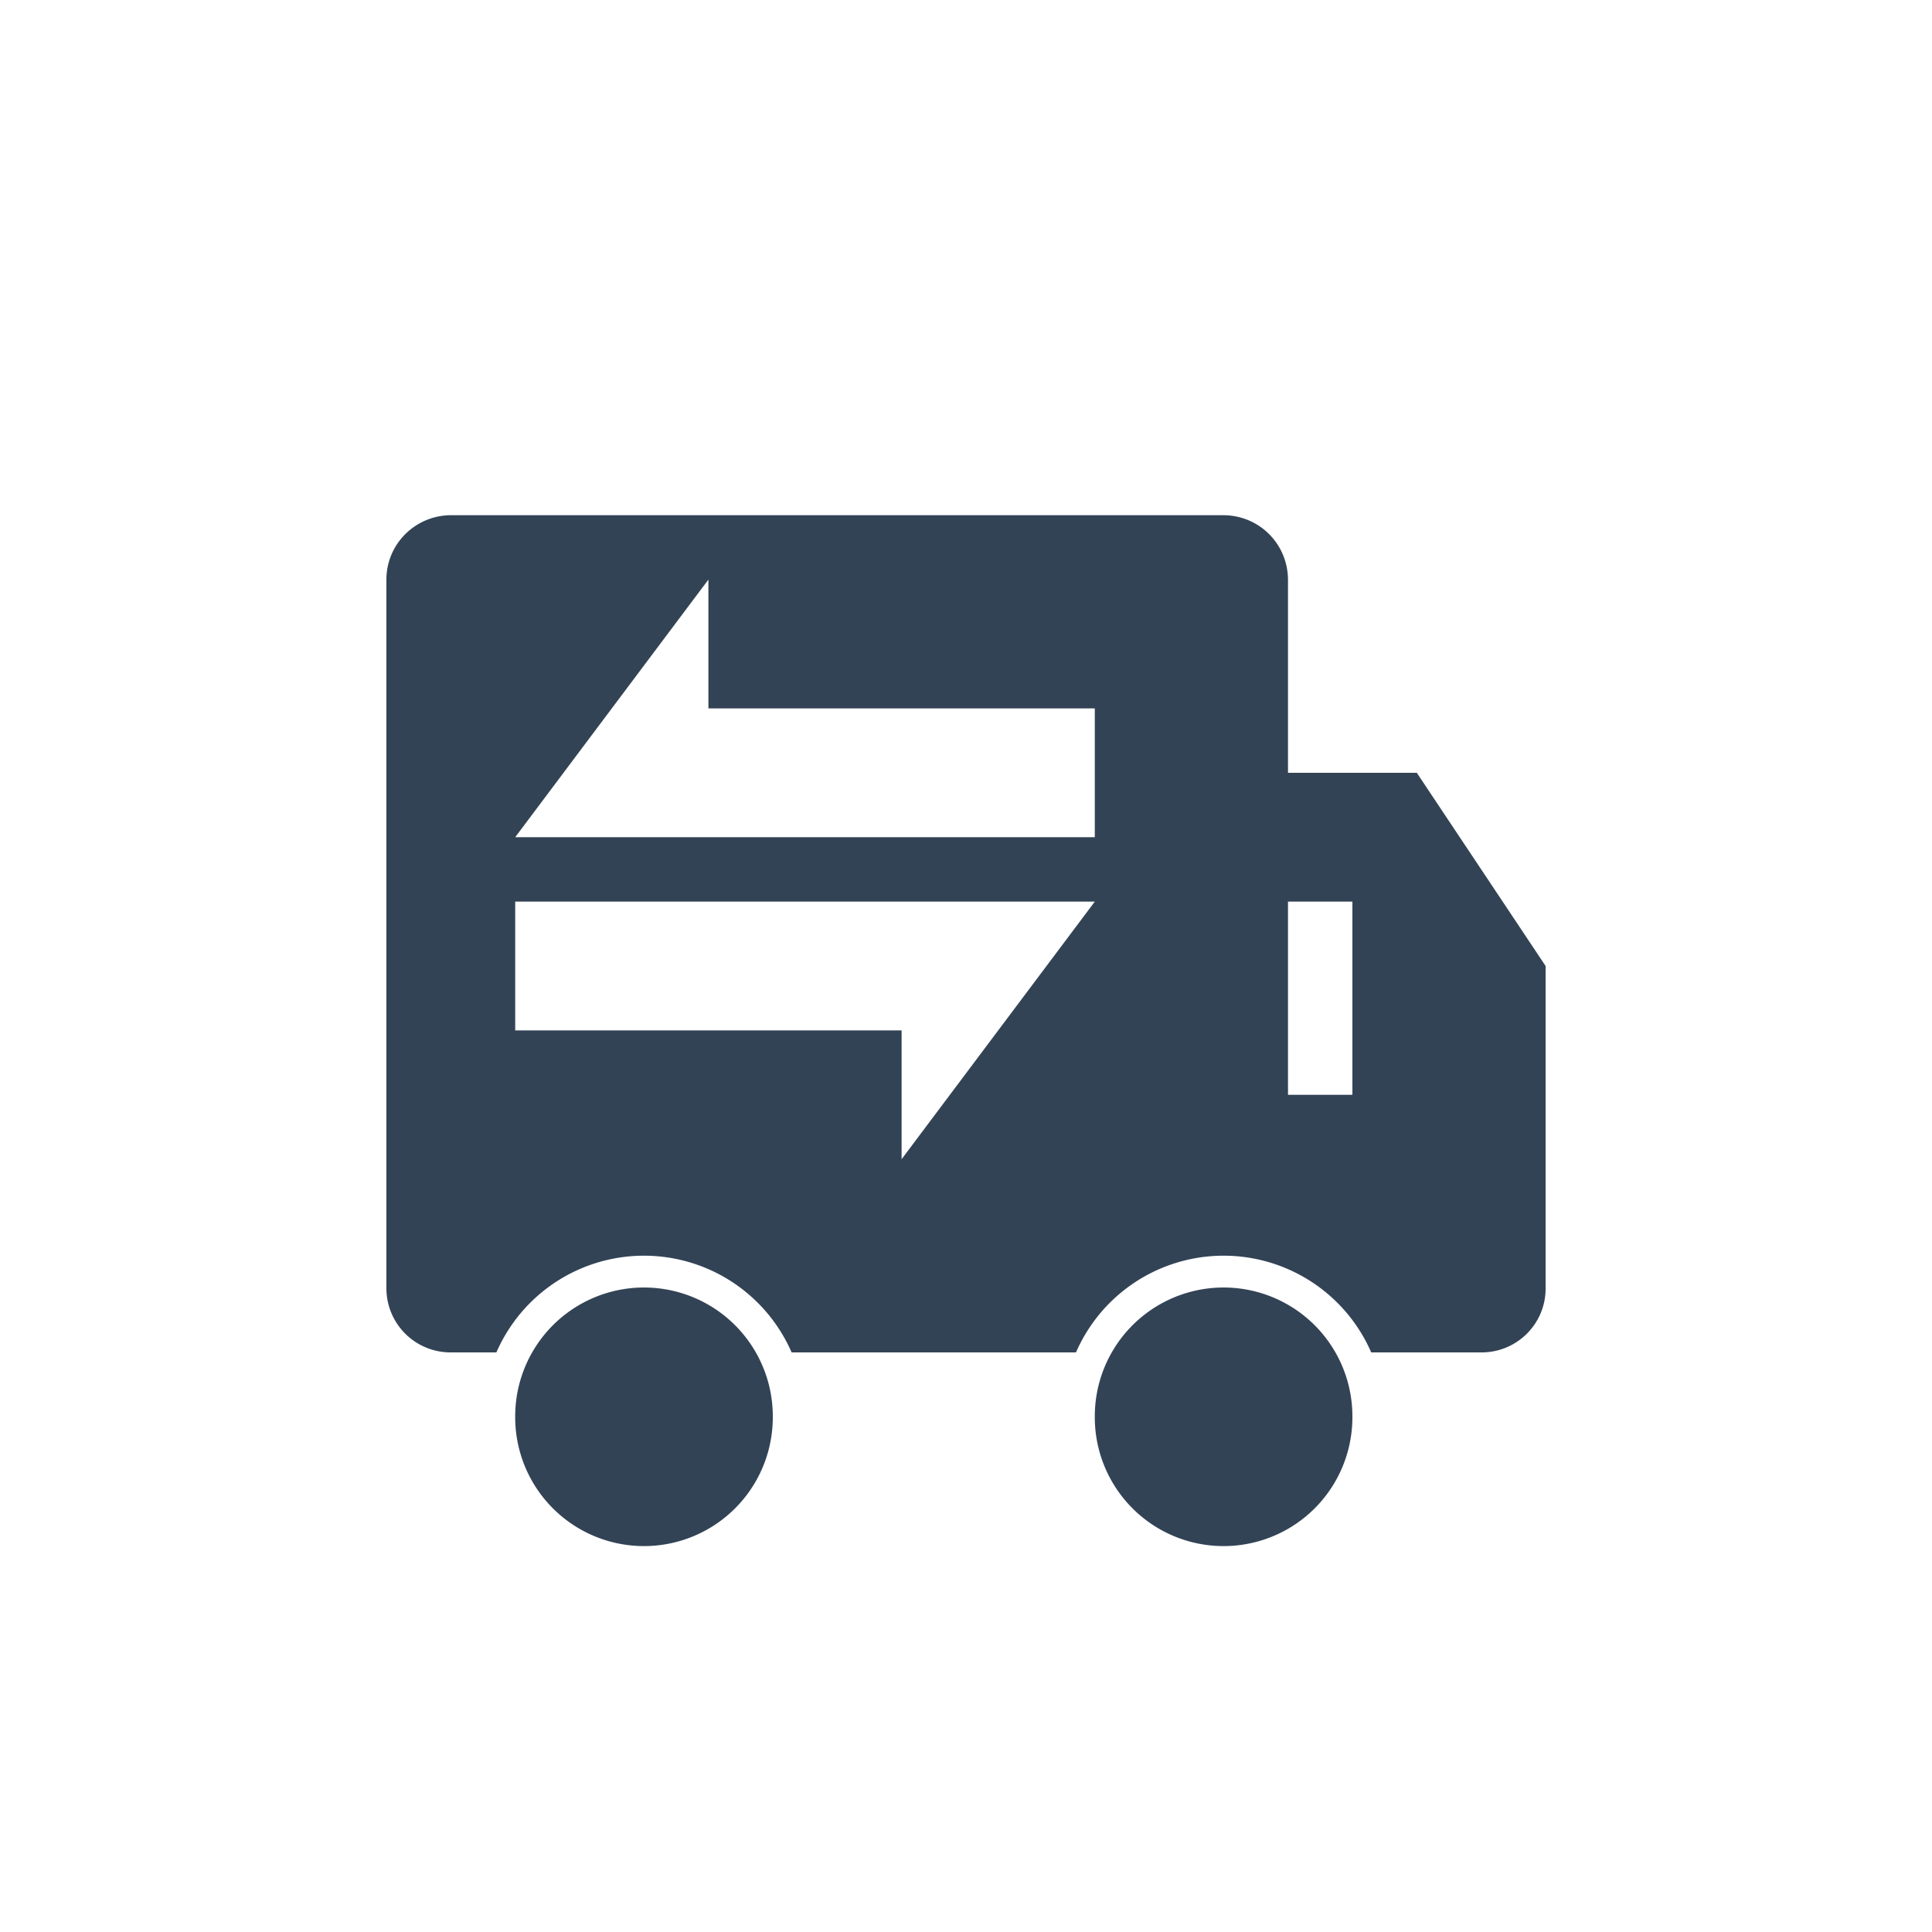 <?xml version="1.0" standalone="no"?><!DOCTYPE svg PUBLIC "-//W3C//DTD SVG 1.1//EN" "http://www.w3.org/Graphics/SVG/1.1/DTD/svg11.dtd"><svg t="1616568421944" class="icon" viewBox="0 0 1024 1024" version="1.1" xmlns="http://www.w3.org/2000/svg" p-id="17483" xmlns:xlink="http://www.w3.org/1999/xlink" width="200" height="200"><defs><style type="text/css"></style></defs><path d="M570.3 716.8h-150.733a85.333 85.333 0 0 0-156.467 0h-24.405A33.997 33.997 0 0 1 204.8 682.701V307.2C204.8 288.324 220.16 273.067 239.172 273.067h409.122C667.307 273.067 682.667 288.188 682.667 307.541V409.6h68.267l68.267 102.4v171.008c0 18.637-15.189 33.792-33.894 33.792h-58.539a85.333 85.333 0 0 0-156.467 0zM682.667 477.867v102.4h34.133v-102.4h-34.133z m-307.2-170.667l-102.4 136.533h307.2v-68.267h-204.8V307.2z m102.4 307.2l102.4-136.533H273.067v68.267h204.8v68.267z" fill="#334356" p-id="17484"></path><path d="M341.333 750.933m-68.267 0a68.267 68.267 0 1 0 136.533 0 68.267 68.267 0 1 0-136.533 0Z" fill="#334356" p-id="17485"></path><path d="M648.533 750.933m-68.267 0a68.267 68.267 0 1 0 136.533 0 68.267 68.267 0 1 0-136.533 0Z" fill="#334356" p-id="17486"></path></svg>